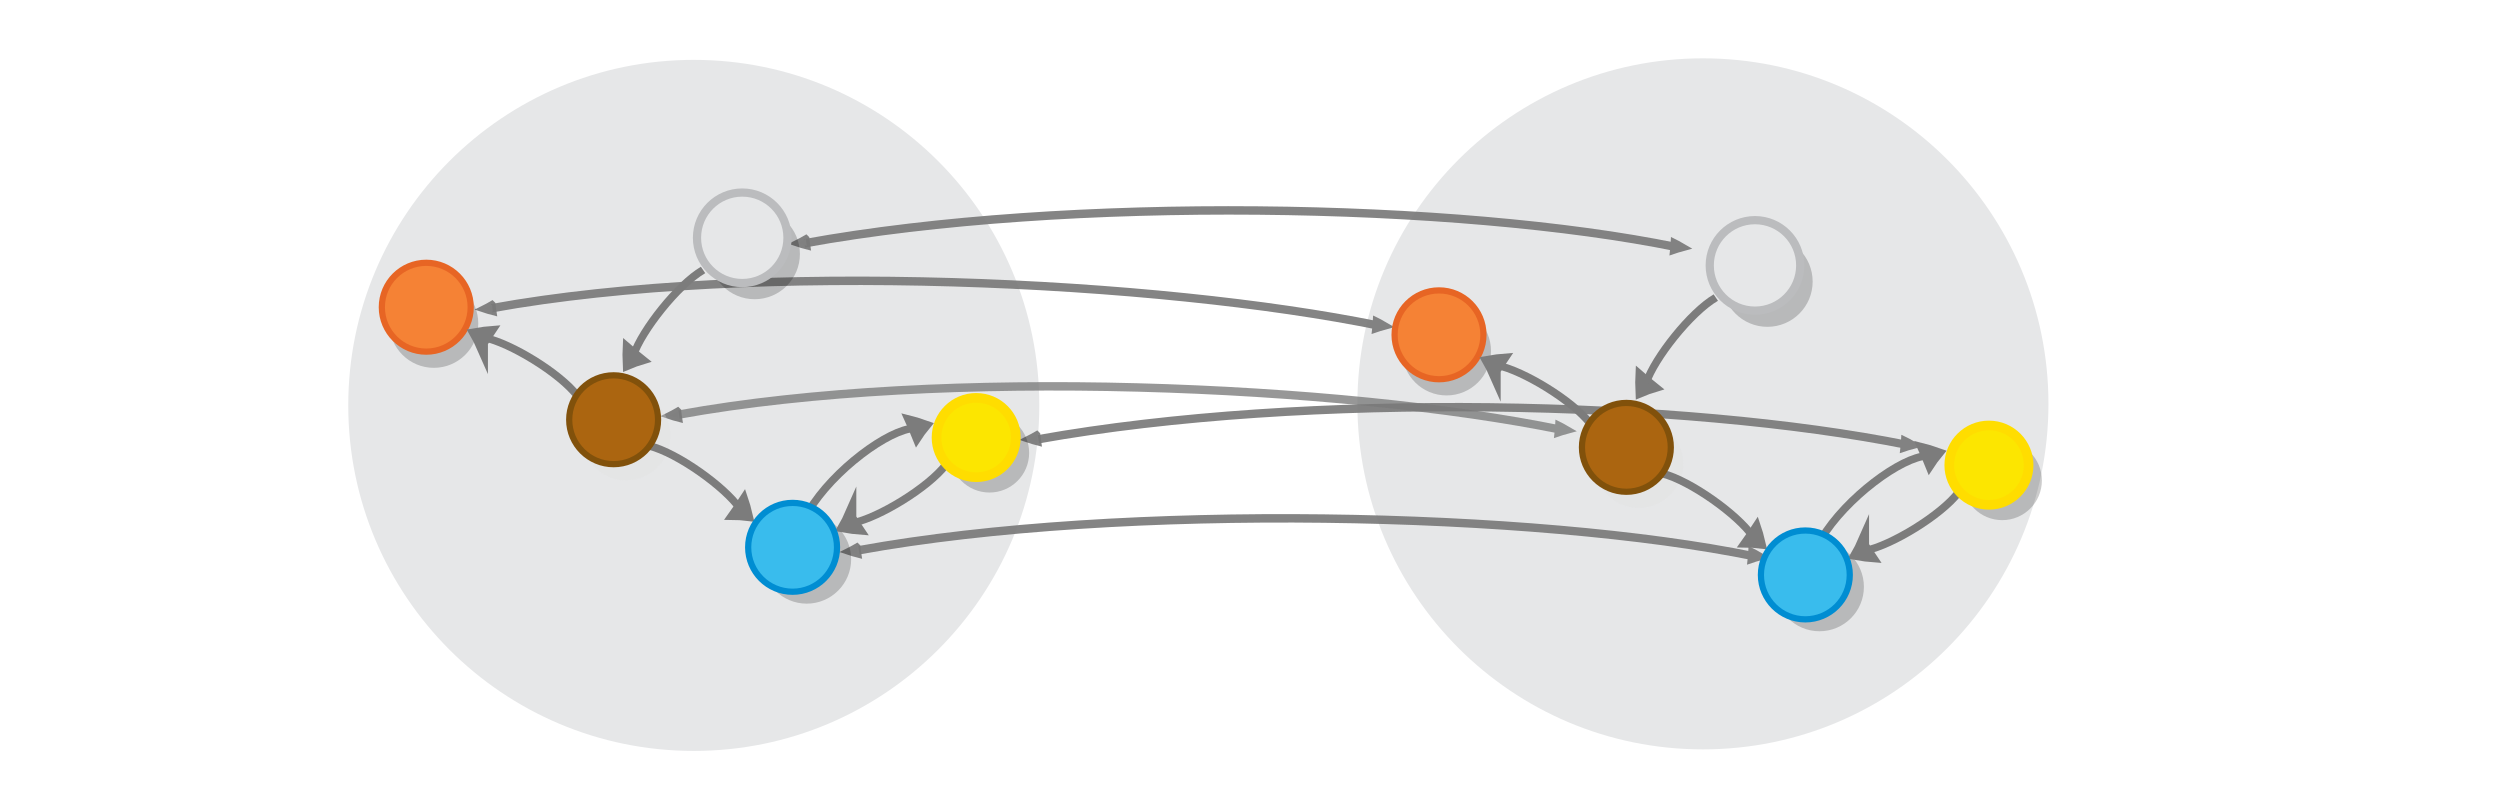 <?xml version="1.0" encoding="UTF-8" standalone="no"?>
<svg
   xmlns:dc="http://purl.org/dc/elements/1.1/"
   xmlns:cc="http://creativecommons.org/ns#"
   xmlns:rdf="http://www.w3.org/1999/02/22-rdf-syntax-ns#"
   xmlns:svg="http://www.w3.org/2000/svg"
   xmlns="http://www.w3.org/2000/svg"
   xmlns:sodipodi="http://sodipodi.sourceforge.net/DTD/sodipodi-0.dtd"
   xmlns:inkscape="http://www.inkscape.org/namespaces/inkscape"
   viewBox="0 0 595.3 189.5"
   version="1.1"
   id="svg15613"
   sodipodi:docname="identity_functor.svg"
   inkscape:version="0.92.5 (2060ec1f9f, 2020-04-08)">
  <defs
     id="defs15617" />
  <sodipodi:namedview
     pagecolor="#ffffff"
     bordercolor="#666666"
     borderopacity="1"
     objecttolerance="10"
     gridtolerance="10"
     guidetolerance="10"
     inkscape:pageopacity="0"
     inkscape:pageshadow="2"
     inkscape:window-width="1920"
     inkscape:window-height="1016"
     id="namedview15615"
     showgrid="false"
     inkscape:zoom="2.2197933"
     inkscape:cx="292.79938"
     inkscape:cy="90.761743"
     inkscape:window-x="0"
     inkscape:window-y="27"
     inkscape:window-maximized="1"
     inkscape:current-layer="svg15613" />
  <g
     id="g42748"
     transform="matrix(1.167,0,0,1.167,-128.964,-40.071)" />
  <circle
     style="fill:#e6e7e8;stroke:none;stroke-width:2;stroke-miterlimit:10;stroke-dasharray:none;stroke-opacity:1"
     id="circle15601-9-4-4"
     r="82.277"
     cy="96.533"
     cx="165.204" />
  <g
     id="g42748-8"
     transform="matrix(1.167,0,0,1.167,146.519,-36.438)" />
  <circle
     style="fill:#e6e7e8;stroke:none;stroke-width:2;stroke-miterlimit:10;stroke-dasharray:none;stroke-opacity:1"
     id="circle15601-9-4-4-1"
     r="82.277"
     cy="96.166"
     cx="405.5" />
  <g
     id="g24413"
     style="stroke:#797979;stroke-width:1.7;stroke-miterlimit:10;stroke-dasharray:none;stroke-opacity:1"
     transform="matrix(0.996,0,0,1,2.236,0.088)">
    <g
       style="display:inline;opacity:0.919;fill:#dddddd;stroke:#797979;stroke-width:9.44;stroke-miterlimit:10;stroke-dasharray:none;stroke-opacity:1"
       id="g1482-7-0-1-0-3-9"
       transform="matrix(0.152,8.9640524e-4,0.01,0.213,350.159,12.319)"
       inkscape:transform-center-x="6.8113705"
       inkscape:transform-center-y="-10.036943">
      <path
         style="stroke:#797979;stroke-width:9.44;stroke-miterlimit:10;stroke-dasharray:none;stroke-opacity:1"
         inkscape:connector-curvature="0"
         id="path1478-7-9-0-19-0-7"
         d="m 298.847,219.752 c 4.5,-1.111 9.2,-2.108 14.027,-3.049 -4.045,-1.706 -8.315,-3.342 -12.812,-4.909 -0.408,2.779 -0.491,4.959 -1.214,7.958 z" />
      <path
         style="fill:none;stroke:#797979;stroke-width:9.44;stroke-miterlimit:10;stroke-dasharray:none;stroke-opacity:1;paint-order:markers fill stroke"
         inkscape:connector-curvature="0"
         id="path1480-1-3-1-5-7-5"
         d="M -1067.523,218.24 C -648.845,162.803 -34.288,168.429 303.994,216.713"
         sodipodi:nodetypes="cc" />
    </g>
    <g
       style="display:inline;opacity:0.919;fill:#dddddd;stroke:#797979;stroke-width:9.363;stroke-miterlimit:10;stroke-dasharray:none;stroke-opacity:1"
       id="g1482-7-0-1-0-3-9-48"
       transform="matrix(0.155,8.9640524e-4,0.01,0.213,404.344,59.404)"
       inkscape:transform-center-x="6.9230971"
       inkscape:transform-center-y="-10.036943">
      <path
         style="stroke:#797979;stroke-width:9.363;stroke-miterlimit:10;stroke-dasharray:none;stroke-opacity:1"
         inkscape:connector-curvature="0"
         id="path1478-7-9-0-19-0-7-88"
         d="m 298.847,219.752 c 4.5,-1.111 9.2,-2.108 14.027,-3.049 -4.045,-1.706 -8.315,-3.342 -12.812,-4.909 -0.408,2.779 -0.491,4.959 -1.214,7.958 z" />
      <path
         style="fill:none;stroke:#797979;stroke-width:9.363;stroke-miterlimit:10;stroke-dasharray:none;stroke-opacity:1;paint-order:markers fill stroke"
         inkscape:connector-curvature="0"
         id="path1480-1-3-1-5-7-5-9"
         d="M -1035.545,216.095 C -616.867,160.658 -34.288,168.429 303.994,216.713"
         sodipodi:nodetypes="cc" />
    </g>
    <g
       style="display:inline;opacity:0.919;fill:#dddddd;stroke:#797979;stroke-width:9.44;stroke-miterlimit:10;stroke-dasharray:none;stroke-opacity:1"
       id="g1482-7-0-1-0-3-9-7"
       transform="matrix(0.152,8.9640524e-4,0.01,0.213,368.708,85.936)"
       inkscape:transform-center-x="6.8113705"
       inkscape:transform-center-y="-10.036943">
      <path
         style="stroke:#797979;stroke-width:9.44;stroke-miterlimit:10;stroke-dasharray:none;stroke-opacity:1"
         inkscape:connector-curvature="0"
         id="path1478-7-9-0-19-0-7-7"
         d="m 298.847,219.752 c 4.5,-1.111 9.2,-2.108 14.027,-3.049 -4.045,-1.706 -8.315,-3.342 -12.812,-4.909 -0.408,2.779 -0.491,4.959 -1.214,7.958 z" />
      <path
         style="fill:none;stroke:#797979;stroke-width:9.44;stroke-miterlimit:10;stroke-dasharray:none;stroke-opacity:1;paint-order:markers fill stroke"
         inkscape:connector-curvature="0"
         id="path1480-1-3-1-5-7-5-64"
         d="M -1103.816,215.917 C -685.138,160.481 -34.288,168.429 303.994,216.713"
         sodipodi:nodetypes="cc" />
    </g>
    <g
       style="display:inline;opacity:0.77;fill:#dddddd;stroke:#797979;stroke-width:9.44;stroke-miterlimit:10;stroke-dasharray:none;stroke-opacity:1"
       id="g1482-7-0-1-0-3-9-30"
       transform="matrix(0.152,8.9640524e-4,0.01,0.213,322.544,55.801)"
       inkscape:transform-center-x="6.8113705"
       inkscape:transform-center-y="-10.036943">
      <path
         style="stroke:#797979;stroke-width:9.44;stroke-miterlimit:10;stroke-dasharray:none;stroke-opacity:1"
         inkscape:connector-curvature="0"
         id="path1478-7-9-0-19-0-7-30"
         d="m 298.847,219.752 c 4.5,-1.111 9.2,-2.108 14.027,-3.049 -4.045,-1.706 -8.315,-3.342 -12.812,-4.909 -0.408,2.779 -0.491,4.959 -1.214,7.958 z" />
      <path
         style="fill:none;stroke:#797979;stroke-width:9.44;stroke-miterlimit:10;stroke-dasharray:none;stroke-opacity:1;paint-order:markers fill stroke"
         inkscape:connector-curvature="0"
         id="path1480-1-3-1-5-7-5-92"
         d="M -1082.438,205.628 C -663.76,150.192 -34.288,168.429 303.994,216.713"
         sodipodi:nodetypes="cc" />
    </g>
    <g
       style="display:inline;opacity:0.919;fill:#dddddd;stroke:#797979;stroke-width:9.44;stroke-miterlimit:10;stroke-dasharray:none;stroke-opacity:1"
       id="g1482-7-0-1-0-3-9-5"
       transform="matrix(0.152,8.9640524e-4,0.01,0.213,278.946,31.01)"
       inkscape:transform-center-x="6.8113705"
       inkscape:transform-center-y="-10.036943">
      <path
         style="stroke:#797979;stroke-width:9.44;stroke-miterlimit:10;stroke-dasharray:none;stroke-opacity:1"
         inkscape:connector-curvature="0"
         id="path1478-7-9-0-19-0-7-4"
         d="m 298.847,219.752 c 4.5,-1.111 9.2,-2.108 14.027,-3.049 -4.045,-1.706 -8.315,-3.342 -12.812,-4.909 -0.408,2.779 -0.491,4.959 -1.214,7.958 z" />
      <path
         style="fill:none;stroke:#797979;stroke-width:9.44;stroke-miterlimit:10;stroke-dasharray:none;stroke-opacity:1;paint-order:markers fill stroke"
         inkscape:connector-curvature="0"
         id="path1480-1-3-1-5-7-5-05"
         d="M -1090.277,203.192 C -671.599,147.756 -34.288,168.429 303.994,216.713"
         sodipodi:nodetypes="cc" />
    </g>
    <path
       style="display:inline;opacity:0.919;fill:#dddddd;stroke:#797979;stroke-width:1.7;stroke-miterlimit:10;stroke-dasharray:none;stroke-opacity:1"
       inkscape:connector-curvature="0"
       id="path1478-7-9-0-19-0-7-5"
       d="m 190.413,56.77 c -0.615,0.363 -1.266,0.708 -1.939,1.045 0.693,0.233 1.417,0.445 2.17,0.636 -0.083,-0.586 -0.184,-1.039 -0.231,-1.68 z" />
    <path
       style="display:inline;opacity:0.919;fill:#dddddd;stroke:#797979;stroke-width:1.7;stroke-miterlimit:10;stroke-dasharray:none;stroke-opacity:1"
       inkscape:connector-curvature="0"
       id="path1478-7-9-0-19-0-7-5-4"
       d="m 115.379,72.43 c -0.615,0.363 -1.266,0.708 -1.939,1.045 0.693,0.233 1.417,0.445 2.17,0.636 -0.083,-0.586 -0.184,-1.039 -0.231,-1.68 z" />
    <path
       style="display:inline;opacity:0.919;fill:#dddddd;stroke:#797979;stroke-width:1.7;stroke-miterlimit:10;stroke-dasharray:none;stroke-opacity:1"
       inkscape:connector-curvature="0"
       id="path1478-7-9-0-19-0-7-5-8"
       d="m 159.775,97.826 c -0.615,0.363 -1.266,0.708 -1.939,1.045 0.693,0.233 1.417,0.445 2.17,0.636 -0.083,-0.586 -0.184,-1.039 -0.231,-1.68 z" />
    <path
       style="display:inline;opacity:0.919;fill:#dddddd;stroke:#797979;stroke-width:1.7;stroke-miterlimit:10;stroke-dasharray:none;stroke-opacity:1"
       inkscape:connector-curvature="0"
       id="path1478-7-9-0-19-0-7-5-1"
       d="m 202.619,130.164 c -0.615,0.363 -1.266,0.708 -1.939,1.045 0.693,0.233 1.417,0.445 2.17,0.636 -0.083,-0.586 -0.184,-1.039 -0.231,-1.68 z" />
    <path
       style="display:inline;opacity:0.919;fill:#dddddd;stroke:#797979;stroke-width:1.7;stroke-miterlimit:10;stroke-dasharray:none;stroke-opacity:1"
       inkscape:connector-curvature="0"
       id="path1478-7-9-0-19-0-7-5-4-9"
       d="m 245.615,103.459 c -0.615,0.363 -1.266,0.708 -1.939,1.045 0.693,0.233 1.417,0.445 2.17,0.636 -0.083,-0.586 -0.184,-1.039 -0.231,-1.68 z"
       inkscape:transform-center-x="-5.2144259"
       inkscape:transform-center-y="-0.16085094" />
  </g>
  <g
     id="g10229"
     transform="matrix(0.577,0,0,0.577,15.028,39.024)">
    <circle
       style="fill:#030303;fill-opacity:1;stroke:none;stroke-width:2.57;stroke-miterlimit:10;opacity:0.203"
       id="circle15603-3-6"
       r="18.334"
       cy="65.832"
       cx="152.996" />
    <circle
       style="fill:#030303;fill-opacity:1;stroke:none;stroke-width:3.394;stroke-miterlimit:10;stroke-dasharray:none;stroke-opacity:1;opacity:0.203"
       id="circle15601-9-4-6"
       r="18.672"
       cy="37.181"
       cx="285.394" />
    <circle
       style="fill:#030303;fill-opacity:1;stroke:none;stroke-width:2.57;stroke-miterlimit:10;opacity:0.203"
       id="circle15605-4-4"
       r="18.334"
       cy="163.151"
       cx="306.882" />
    <circle
       transform="rotate(-84.233)"
       style="fill:#030303;fill-opacity:1;stroke:none;stroke-width:3.993;stroke-miterlimit:10;opacity:0.203"
       id="circle3379-9"
       r="16.369"
       cy="392.346"
       cx="-80.242" />
    <circle
       style="fill:#f58235;stroke:#e76524;stroke-width:2.57;stroke-miterlimit:10"
       id="circle15603-3"
       r="18.334"
       cy="59.151"
       cx="149.869" />
    <circle
       style="fill:#e6e7e8;stroke:#bbbcbe;stroke-width:3.394;stroke-miterlimit:10;stroke-dasharray:none;stroke-opacity:1"
       id="circle15601-9-4"
       r="18.672"
       cy="30.5"
       cx="280.267" />
    <g
       inkscape:transform-center-y="-4.5768564"
       inkscape:transform-center-x="-11.408259"
       transform="matrix(-0.216,-0.152,-0.228,0.291,290.707,52.45)"
       id="g1482-7-0-1-0-3-5-7"
       style="display:inline;fill:#dddddd;stroke:#7c7c7c;stroke-width:6.389;stroke-miterlimit:10;stroke-opacity:1">
      <path
         d="m 315.1,101.79 c 10.682,-4.135 21.77,-7.738 33.127,-11.074 -8.518,-8.139 -17.577,-16.01 -27.178,-23.616 -2.04,12.119 -3.103,21.663 -5.949,34.69 z"
         transform="matrix(0.477,-0.029,0.032,0.429,147.58,197.367)"
         id="path1478-7-9-0-19-0-0-2"
         inkscape:connector-curvature="0"
         style="stroke:#7c7c7c;stroke-width:35.526;stroke-opacity:1" />
      <path
         transform="matrix(0.896,0,0,0.817,18.384,154.236)"
         sodipodi:nodetypes="cc"
         d="M 127.386,78.378 C 176.957,66.302 277.685,72.076 317.498,86.173"
         id="path1480-1-3-1-5-7-4-7"
         inkscape:connector-curvature="0"
         style="fill:none;fill-opacity:1;stroke:#7c7c7c;stroke-width:10.649;stroke-opacity:1;paint-order:markers fill stroke" />
    </g>
    <circle
       style="fill:#dedede;fill-opacity:1;stroke:none;stroke-width:2.57;stroke-miterlimit:10;stroke-opacity:1;opacity:0.284"
       id="circle15605-2"
       r="18.334"
       cy="112.27"
       cx="232.318" />
    <g
       inkscape:transform-center-y="-12.167418"
       inkscape:transform-center-x="0.5354074"
       transform="matrix(0.225,0.139,-0.179,0.323,251.232,27.461)"
       id="g1482-7-0-1-0-3-5"
       style="display:inline;fill:#dddddd;stroke:#7c7c7c;stroke-width:6.389;stroke-miterlimit:10;stroke-opacity:1">
      <path
         d="m 315.1,101.79 c 10.682,-4.135 21.77,-7.738 33.127,-11.074 -8.518,-8.139 -17.577,-16.01 -27.178,-23.616 -2.04,12.119 -3.103,21.663 -5.949,34.69 z"
         transform="matrix(0.477,-0.029,0.032,0.429,147.58,197.367)"
         id="path1478-7-9-0-19-0-0"
         inkscape:connector-curvature="0"
         style="stroke:#7c7c7c;stroke-width:35.526;stroke-opacity:1" />
      <path
         transform="matrix(0.896,0,0,0.817,18.384,154.236)"
         sodipodi:nodetypes="cc"
         d="M 127.386,78.378 C 176.957,66.302 277.685,72.076 317.498,86.173"
         id="path1480-1-3-1-5-7-4"
         inkscape:connector-curvature="0"
         style="fill:none;stroke:#7c7c7c;stroke-width:10.649;paint-order:markers fill stroke;stroke-opacity:1" />
    </g>
    <circle
       style="fill:#ab6510;fill-opacity:1;stroke:#81510b;stroke-width:2.57;stroke-miterlimit:10;stroke-opacity:1"
       id="circle15605"
       r="18.334"
       cy="105.588"
       cx="227.191" />
    <g
       inkscape:transform-center-y="4.5768618"
       inkscape:transform-center-x="-11.40825"
       transform="matrix(-0.216,0.152,-0.228,-0.291,442.734,167.46)"
       id="g1482-7-0-1-0-3-5-7-2-1"
       style="display:inline;fill:#dddddd;stroke:#7c7c7c;stroke-width:6.389;stroke-miterlimit:10;stroke-opacity:1">
      <path
         d="m 315.1,101.79 c 10.682,-4.135 21.77,-7.738 33.127,-11.074 -8.518,-8.139 -17.577,-16.01 -27.178,-23.616 -2.04,12.119 -3.103,21.663 -5.949,34.69 z"
         transform="matrix(0.477,-0.029,0.032,0.429,147.58,197.367)"
         id="path1478-7-9-0-19-0-0-2-2-0"
         inkscape:connector-curvature="0"
         style="stroke:#7c7c7c;stroke-width:35.526;stroke-opacity:1" />
      <path
         transform="matrix(0.896,0,0,0.817,18.384,154.236)"
         sodipodi:nodetypes="cc"
         d="M 127.386,78.378 C 176.957,66.302 277.685,72.076 317.498,86.173"
         id="path1480-1-3-1-5-7-4-7-6-6"
         inkscape:connector-curvature="0"
         style="fill:none;stroke:#7c7c7c;stroke-width:10.649;paint-order:markers fill stroke;stroke-opacity:1" />
    </g>
    <circle
       transform="rotate(-84.233)"
       style="fill:#fce600;stroke:#ffdd00;stroke-width:3.993;stroke-miterlimit:10"
       id="circle3379"
       r="16.369"
       cy="386.257"
       cx="-74.496" />
    <g
       inkscape:transform-center-y="-11.849154"
       inkscape:transform-center-x="2.8428186"
       transform="matrix(-0.178,0.196,0.26,0.262,230.934,-39.38)"
       id="g1482-7-0-1-0-3-1"
       style="display:inline;fill:#dddddd;stroke:#7c7c7c;stroke-width:6.389;stroke-miterlimit:10;stroke-opacity:1">
      <path
         d="m 315.1,101.79 c 10.682,-4.135 21.77,-7.738 33.127,-11.074 -8.518,-8.139 -17.577,-16.01 -27.178,-23.616 -2.04,12.119 -3.103,21.663 -5.949,34.69 z"
         transform="matrix(0.477,-0.029,0.032,0.429,147.58,197.367)"
         id="path1478-7-9-0-19-0-5"
         inkscape:connector-curvature="0"
         style="stroke:#7c7c7c;stroke-width:35.526;stroke-opacity:1" />
      <path
         transform="matrix(0.896,0,0,0.817,18.384,154.236)"
         sodipodi:nodetypes="cc"
         d="M 127.386,78.378 C 176.957,66.302 277.685,72.076 317.498,86.173"
         id="path1480-1-3-1-5-7-9"
         inkscape:connector-curvature="0"
         style="fill:none;stroke:#7c7c7c;stroke-width:10.649;paint-order:markers fill stroke;stroke-opacity:1" />
    </g>
    <g
       inkscape:transform-center-y="-6.8316466"
       inkscape:transform-center-x="10.541054"
       transform="matrix(0.238,-0.114,0.176,0.325,239.752,70.62)"
       id="g1482-7-0-1-0-3-5-7-2-4"
       style="display:inline;fill:#dddddd;stroke:#7c7c7c;stroke-width:6.389;stroke-miterlimit:10;stroke-opacity:1">
      <path
         d="m 315.1,101.79 c 10.682,-4.135 21.77,-7.738 33.127,-11.074 -8.518,-8.139 -17.577,-16.01 -27.178,-23.616 -2.04,12.119 -3.103,21.663 -5.949,34.69 z"
         transform="matrix(0.477,-0.029,0.032,0.429,147.58,197.367)"
         id="path1478-7-9-0-19-0-0-2-2-9"
         inkscape:connector-curvature="0"
         style="stroke:#7c7c7c;stroke-width:35.526;stroke-opacity:1" />
      <path
         transform="matrix(0.896,0,0,0.817,18.384,154.236)"
         sodipodi:nodetypes="cc"
         d="M 85.256,126.089 C 157.92,89.606 277.685,72.076 317.498,86.173"
         id="path1480-1-3-1-5-7-4-7-6-0"
         inkscape:connector-curvature="0"
         style="fill:none;stroke:#7c7c7c;stroke-width:10.649;paint-order:markers fill stroke;stroke-opacity:1" />
    </g>
    <circle
       style="fill:#39bced;stroke:#008dd2;stroke-width:2.57;stroke-miterlimit:10"
       id="circle15605-4"
       r="18.334"
       cy="158.238"
       cx="301.049" />
  </g>
  <g
     id="g10229-4"
     transform="matrix(0.577,0,0,0.577,256.183,45.598)">
    <circle
       style="opacity:0.203;fill:#030303;fill-opacity:1;stroke:none;stroke-width:2.57;stroke-miterlimit:10"
       id="circle15603-3-6-4"
       r="18.334"
       cy="65.832"
       cx="152.996" />
    <circle
       style="opacity:0.203;fill:#030303;fill-opacity:1;stroke:none;stroke-width:3.394;stroke-miterlimit:10;stroke-dasharray:none;stroke-opacity:1"
       id="circle15601-9-4-6-4"
       r="18.672"
       cy="37.181"
       cx="285.394" />
    <circle
       style="opacity:0.203;fill:#030303;fill-opacity:1;stroke:none;stroke-width:2.57;stroke-miterlimit:10"
       id="circle15605-4-4-7"
       r="18.334"
       cy="163.151"
       cx="306.882" />
    <circle
       transform="rotate(-84.233)"
       style="opacity:0.203;fill:#030303;fill-opacity:1;stroke:none;stroke-width:3.993;stroke-miterlimit:10"
       id="circle3379-9-6"
       r="16.369"
       cy="392.346"
       cx="-80.242" />
    <circle
       style="fill:#f58235;stroke:#e76524;stroke-width:2.57;stroke-miterlimit:10"
       id="circle15603-3-3"
       r="18.334"
       cy="59.151"
       cx="149.869" />
    <circle
       style="fill:#e6e7e8;stroke:#bbbcbe;stroke-width:3.394;stroke-miterlimit:10;stroke-dasharray:none;stroke-opacity:1"
       id="circle15601-9-4-1"
       r="18.672"
       cy="30.5"
       cx="280.267" />
    <g
       inkscape:transform-center-y="-4.5768564"
       inkscape:transform-center-x="-11.408259"
       transform="matrix(-0.216,-0.152,-0.228,0.291,290.707,52.45)"
       id="g1482-7-0-1-0-3-5-7-7"
       style="display:inline;fill:#dddddd;stroke:#7c7c7c;stroke-width:6.389;stroke-miterlimit:10;stroke-opacity:1">
      <path
         d="m 315.1,101.79 c 10.682,-4.135 21.77,-7.738 33.127,-11.074 -8.518,-8.139 -17.577,-16.01 -27.178,-23.616 -2.04,12.119 -3.103,21.663 -5.949,34.69 z"
         transform="matrix(0.477,-0.029,0.032,0.429,147.58,197.367)"
         id="path1478-7-9-0-19-0-0-2-5"
         inkscape:connector-curvature="0"
         style="stroke:#7c7c7c;stroke-width:35.526;stroke-opacity:1" />
      <path
         transform="matrix(0.896,0,0,0.817,18.384,154.236)"
         sodipodi:nodetypes="cc"
         d="M 127.386,78.378 C 176.957,66.302 277.685,72.076 317.498,86.173"
         id="path1480-1-3-1-5-7-4-7-9"
         inkscape:connector-curvature="0"
         style="fill:none;fill-opacity:1;stroke:#7c7c7c;stroke-width:10.649;stroke-opacity:1;paint-order:markers fill stroke" />
    </g>
    <circle
       style="opacity:0.284;fill:#dedede;fill-opacity:1;stroke:none;stroke-width:2.57;stroke-miterlimit:10;stroke-opacity:1"
       id="circle15605-2-6"
       r="18.334"
       cy="112.27"
       cx="232.318" />
    <g
       inkscape:transform-center-y="-12.167418"
       inkscape:transform-center-x="0.5354074"
       transform="matrix(0.225,0.139,-0.179,0.323,251.232,27.461)"
       id="g1482-7-0-1-0-3-5-2"
       style="display:inline;fill:#dddddd;stroke:#7c7c7c;stroke-width:6.389;stroke-miterlimit:10;stroke-opacity:1">
      <path
         d="m 315.1,101.79 c 10.682,-4.135 21.77,-7.738 33.127,-11.074 -8.518,-8.139 -17.577,-16.01 -27.178,-23.616 -2.04,12.119 -3.103,21.663 -5.949,34.69 z"
         transform="matrix(0.477,-0.029,0.032,0.429,147.58,197.367)"
         id="path1478-7-9-0-19-0-0-1"
         inkscape:connector-curvature="0"
         style="stroke:#7c7c7c;stroke-width:35.526;stroke-opacity:1" />
      <path
         transform="matrix(0.896,0,0,0.817,18.384,154.236)"
         sodipodi:nodetypes="cc"
         d="M 127.386,78.378 C 176.957,66.302 277.685,72.076 317.498,86.173"
         id="path1480-1-3-1-5-7-4-78"
         inkscape:connector-curvature="0"
         style="fill:none;stroke:#7c7c7c;stroke-width:10.649;stroke-opacity:1;paint-order:markers fill stroke" />
    </g>
    <circle
       style="fill:#ab6510;fill-opacity:1;stroke:#81510b;stroke-width:2.57;stroke-miterlimit:10;stroke-opacity:1"
       id="circle15605-5"
       r="18.334"
       cy="105.588"
       cx="227.191" />
    <g
       inkscape:transform-center-y="4.5768618"
       inkscape:transform-center-x="-11.40825"
       transform="matrix(-0.216,0.152,-0.228,-0.291,442.734,167.46)"
       id="g1482-7-0-1-0-3-5-7-2-1-7"
       style="display:inline;fill:#dddddd;stroke:#7c7c7c;stroke-width:6.389;stroke-miterlimit:10;stroke-opacity:1">
      <path
         d="m 315.1,101.79 c 10.682,-4.135 21.77,-7.738 33.127,-11.074 -8.518,-8.139 -17.577,-16.01 -27.178,-23.616 -2.04,12.119 -3.103,21.663 -5.949,34.69 z"
         transform="matrix(0.477,-0.029,0.032,0.429,147.58,197.367)"
         id="path1478-7-9-0-19-0-0-2-2-0-4"
         inkscape:connector-curvature="0"
         style="stroke:#7c7c7c;stroke-width:35.526;stroke-opacity:1" />
      <path
         transform="matrix(0.896,0,0,0.817,18.384,154.236)"
         sodipodi:nodetypes="cc"
         d="M 127.386,78.378 C 176.957,66.302 277.685,72.076 317.498,86.173"
         id="path1480-1-3-1-5-7-4-7-6-6-1"
         inkscape:connector-curvature="0"
         style="fill:none;stroke:#7c7c7c;stroke-width:10.649;stroke-opacity:1;paint-order:markers fill stroke" />
    </g>
    <circle
       transform="rotate(-84.233)"
       style="fill:#fce600;stroke:#ffdd00;stroke-width:3.993;stroke-miterlimit:10"
       id="circle3379-8"
       r="16.369"
       cy="386.257"
       cx="-74.496" />
    <g
       inkscape:transform-center-y="-11.849154"
       inkscape:transform-center-x="2.8428186"
       transform="matrix(-0.178,0.196,0.26,0.262,230.934,-39.38)"
       id="g1482-7-0-1-0-3-1-5"
       style="display:inline;fill:#dddddd;stroke:#7c7c7c;stroke-width:6.389;stroke-miterlimit:10;stroke-opacity:1">
      <path
         d="m 315.1,101.79 c 10.682,-4.135 21.77,-7.738 33.127,-11.074 -8.518,-8.139 -17.577,-16.01 -27.178,-23.616 -2.04,12.119 -3.103,21.663 -5.949,34.69 z"
         transform="matrix(0.477,-0.029,0.032,0.429,147.58,197.367)"
         id="path1478-7-9-0-19-0-5-9"
         inkscape:connector-curvature="0"
         style="stroke:#7c7c7c;stroke-width:35.526;stroke-opacity:1" />
      <path
         transform="matrix(0.896,0,0,0.817,18.384,154.236)"
         sodipodi:nodetypes="cc"
         d="M 127.386,78.378 C 176.957,66.302 277.685,72.076 317.498,86.173"
         id="path1480-1-3-1-5-7-9-7"
         inkscape:connector-curvature="0"
         style="fill:none;stroke:#7c7c7c;stroke-width:10.649;stroke-opacity:1;paint-order:markers fill stroke" />
    </g>
    <g
       inkscape:transform-center-y="-6.8316466"
       inkscape:transform-center-x="10.541054"
       transform="matrix(0.238,-0.114,0.176,0.325,239.752,70.62)"
       id="g1482-7-0-1-0-3-5-7-2-4-5"
       style="display:inline;fill:#dddddd;stroke:#7c7c7c;stroke-width:6.389;stroke-miterlimit:10;stroke-opacity:1">
      <path
         d="m 315.1,101.79 c 10.682,-4.135 21.77,-7.738 33.127,-11.074 -8.518,-8.139 -17.577,-16.01 -27.178,-23.616 -2.04,12.119 -3.103,21.663 -5.949,34.69 z"
         transform="matrix(0.477,-0.029,0.032,0.429,147.58,197.367)"
         id="path1478-7-9-0-19-0-0-2-2-9-3"
         inkscape:connector-curvature="0"
         style="stroke:#7c7c7c;stroke-width:35.526;stroke-opacity:1" />
      <path
         transform="matrix(0.896,0,0,0.817,18.384,154.236)"
         sodipodi:nodetypes="cc"
         d="M 85.256,126.089 C 157.92,89.606 277.685,72.076 317.498,86.173"
         id="path1480-1-3-1-5-7-4-7-6-0-8"
         inkscape:connector-curvature="0"
         style="fill:none;stroke:#7c7c7c;stroke-width:10.649;stroke-opacity:1;paint-order:markers fill stroke" />
    </g>
    <circle
       style="fill:#39bced;stroke:#008dd2;stroke-width:2.57;stroke-miterlimit:10"
       id="circle15605-4-8"
       r="18.334"
       cy="158.238"
       cx="301.049" />
  </g>
</svg>
